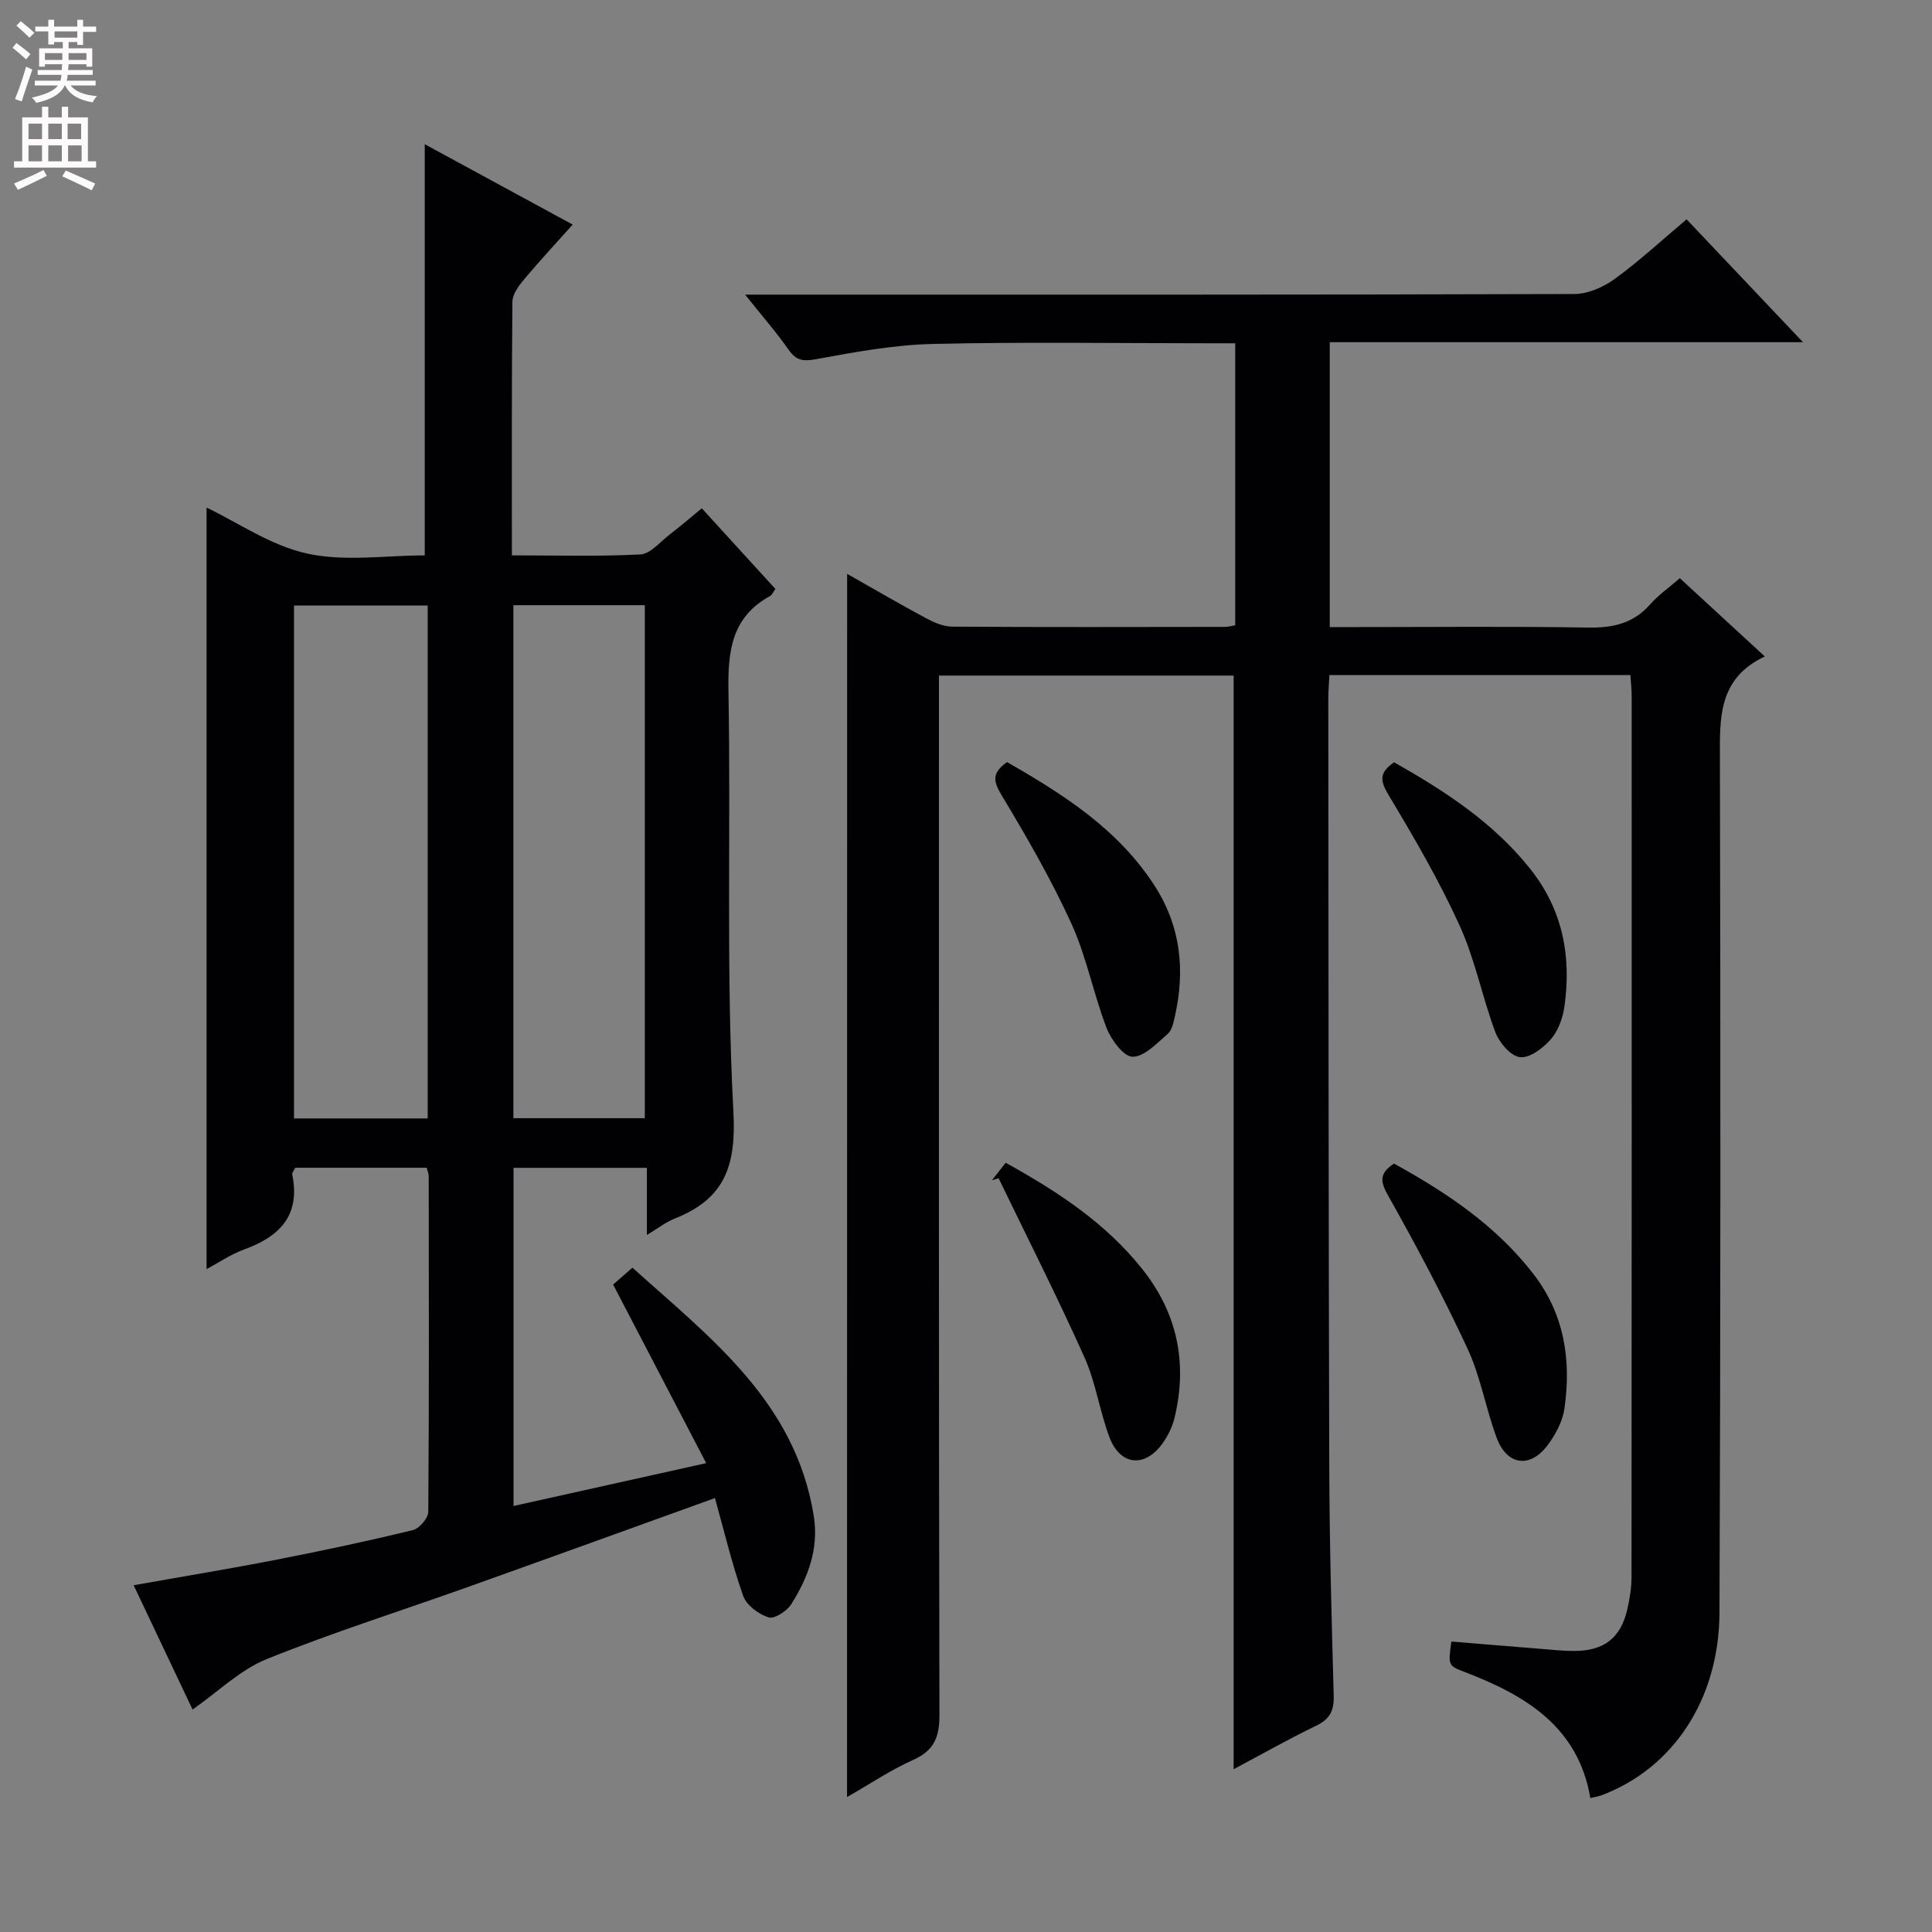 <svg enable-background="new 0 0 400 400" viewBox="0 0 400 400" xmlns="http://www.w3.org/2000/svg"><rect x="0" y="0" width="400" height="400" fill="#808080" stroke="none"/><g fill="#010103"><path d="m175.39 118.81c5.57 3.15 10.84 6.24 16.22 9.12 1.69.91 3.67 1.8 5.53 1.81 18.83.13 37.66.07 56.49.05.63 0 1.26-.19 2.11-.33 0-19.41 0-38.64 0-58.39-2.02 0-3.81 0-5.59 0-19 0-38-.3-56.99.14-8.06.19-16.14 1.67-24.11 3.14-2.73.5-4.15.36-5.76-1.92-2.55-3.64-5.49-7-9.03-11.43h6.22c55.16 0 110.31.05 165.47-.13 2.82-.01 6.02-1.42 8.36-3.12 5.08-3.69 9.72-8 14.88-12.34 7.94 8.39 15.69 16.57 24.1 25.44-33.04 0-65.36 0-97.98 0v58.98h5.4c16 0 32-.17 47.99.1 5.14.09 9.4-.79 12.91-4.77 1.73-1.96 3.93-3.49 6.18-5.45 5.76 5.3 11.35 10.45 17.59 16.2-9.75 4.61-9.31 12.87-9.29 21.44.14 58.82.14 117.64-.09 176.47-.07 18.09-9.65 32.3-24.38 37.86-.61.23-1.27.33-2.35.6-2.54-14.84-13.47-21.3-26.02-26.11-3.44-1.32-3.43-1.35-2.76-6.31 6.05.5 12.13 1.01 18.22 1.49 2.49.2 4.98.49 7.47.46 5.97-.08 9.34-2.73 10.7-8.46.53-2.25.91-4.59.91-6.89.05-60.82.04-121.65.03-182.47 0-1.3-.16-2.59-.27-4.22-20.79 0-41.36 0-62.31 0-.08 1.73-.23 3.33-.23 4.94.05 52.99.04 105.98.2 158.97.05 15.81.48 31.62.92 47.43.09 3.07-.81 4.82-3.63 6.18-5.66 2.73-11.13 5.84-17.09 9.01 0-75.69 0-150.84 0-226.43-19.85 0-40.04 0-61.01 0v6.32c0 69.65-.05 139.31.1 208.96.01 4.6-1.18 7.32-5.48 9.24-4.64 2.08-8.92 4.97-13.65 7.67.02-84.47.02-168.45.02-253.25z"/><path d="m39.87 353.94c-3.87-8.17-7.91-16.7-12.2-25.73 10.16-1.81 19.91-3.41 29.61-5.3 9.44-1.84 18.86-3.85 28.2-6.12 1.34-.32 3.18-2.47 3.19-3.78.18-23.16.12-46.32.09-69.48 0-.47-.21-.94-.41-1.76-9.05 0-18.12 0-27.23 0-.25.55-.69 1.04-.61 1.42 1.72 8.43-2.59 12.83-9.97 15.5-2.76 1-5.26 2.73-7.77 4.06 0-52.8 0-105.43 0-157.66 6.45 3.08 13.29 7.87 20.83 9.52 7.78 1.71 16.23.38 24.34.38 0-28.42 0-56.6 0-85.13 9.81 5.33 19.95 10.84 30.63 16.64-3.53 3.94-6.89 7.55-10.05 11.33-1.11 1.32-2.41 3.06-2.43 4.62-.17 17.3-.11 34.6-.11 52.53 9.08 0 17.86.26 26.61-.19 2.06-.11 4.04-2.56 5.97-4.05 2.22-1.7 4.34-3.53 6.74-5.5 5.23 5.73 10.23 11.22 15.24 16.7-.52.71-.72 1.25-1.1 1.46-8.02 4.38-8.77 11.47-8.62 19.79.53 28.98-.53 58.03 1.02 86.94.62 11.45-1.91 18.12-12.19 22.18-1.77.7-3.32 1.94-5.72 3.37 0-5.06 0-9.3 0-13.89-9.43 0-18.34 0-27.61 0v70.01c12.87-2.86 25.62-5.69 39.89-8.87-6.54-12.55-12.77-24.5-19.27-36.98.92-.81 2.17-1.89 4-3.49 16.12 14.52 33.72 27.73 37.53 51.34 1.1 6.84-1.15 12.78-4.64 18.32-.9 1.43-3.49 3.12-4.68 2.75-2.07-.65-4.58-2.5-5.27-4.43-2.31-6.51-3.9-13.28-5.86-20.28-17.17 6.19-34.14 12.34-51.14 18.41-13.92 4.97-28.04 9.42-41.72 14.95-5.44 2.21-9.99 6.72-15.29 10.42zm48.68-122.38c0-35.72 0-70.82 0-106.2-9.34 0-18.42 0-27.68 0v106.2zm17.74-106.26v106.21h27.21c0-35.54 0-70.76 0-106.21-9.11 0-17.89 0-27.21 0z"/><path d="m208.49 157.78c11.92 6.82 23.22 14.08 30.71 25.84 5.28 8.3 6.18 17.34 4.05 26.78-.29 1.28-.59 2.87-1.47 3.64-2.24 1.93-4.82 4.74-7.27 4.75-1.84.01-4.45-3.49-5.4-5.94-2.73-7.1-4.15-14.75-7.29-21.63-4.18-9.16-9.26-17.95-14.46-26.6-1.75-2.91-2.01-4.61 1.13-6.84z"/><path d="m205.38 244.35c.89-1.13 1.78-2.27 2.83-3.61 10.73 5.92 20.67 12.45 28.26 21.97 7.31 9.16 9.45 19.55 6.69 30.89-.46 1.88-1.4 3.78-2.55 5.35-3.68 5.01-8.72 4.45-10.92-1.41-2.03-5.41-2.83-11.32-5.18-16.55-5.6-12.49-11.8-24.72-17.76-37.05-.45.14-.91.28-1.37.41z"/><path d="m288.63 157.82c10.61 6.01 20.55 12.49 28.17 22.05 6.76 8.49 8.58 18.15 7.09 28.57-.34 2.38-1.31 5.02-2.85 6.78-1.58 1.81-4.36 3.89-6.36 3.65-1.91-.22-4.26-2.98-5.07-5.13-2.73-7.27-4.2-15.06-7.4-22.09-4.24-9.32-9.43-18.24-14.71-27.03-1.75-2.92-2.04-4.61 1.13-6.8z"/><path d="m288.61 240.91c10.85 5.97 21.13 12.82 28.9 22.9 6.39 8.29 7.83 17.81 6.39 27.82-.38 2.65-1.84 5.39-3.48 7.58-3.65 4.86-8.43 4.19-10.55-1.53-2.25-6.04-3.31-12.58-6-18.38-5.01-10.79-10.6-21.33-16.44-31.7-1.7-3-1.89-4.66 1.18-6.69z"/></g><path d="m2.6 9.9.8-1c.9.7 1.9 1.4 2.9 2.3l-.9 1.1c-1.1-1-2-1.8-2.8-2.4zm.5 10.6c.9-2.1 1.6-4.3 2.3-6.7.4.2.8.4 1.3.6-.7 2.1-1.5 4.3-2.2 6.6zm.3-15.2.9-.9c1 .8 2 1.6 2.8 2.4l-1 1c-.9-.9-1.8-1.7-2.7-2.5zm12.6-1.2h1.2v1.4h2.7v1.1h-2.7v2.7h-1.2v-.6h-1.8v1.3h4.9v3.8h-1.2v-.5h-3.7c0 .4-.1.9-.1 1.2h5.1v1h-5.2c0 .5-.1.9-.2 1.2h6v1h-5.2c1.1 1.3 2.9 2 5.5 2.2-.4.4-.7.8-.9 1.3-2.9-.5-4.8-1.6-5.7-3.5h-.1c-.8 1.7-2.7 2.9-5.9 3.6-.2-.4-.6-.8-.9-1.1 2.8-.6 4.6-1.4 5.4-2.5h-4.8v-1h5.3c.1-.3.2-.7.2-1.2h-4.9v-1h5c0-.4 0-.8.1-1.2h-3.6v.5h-1.2v-3.8h4.9v-1.3h-1.8v.5h-1.2v-2.7h-2.7v-1h2.7v-1.4h1.2v1.4h4.8zm-6.7 8.3h3.6c0-.4 0-.9 0-1.4h-3.6zm1.9-4.6h4.8v-1.3h-4.7v1.3zm6.7 3.2h-3.7v1.4h3.7z" fill="#fcfafa"/><path d="m8.7 22.1h1.3v2.2h2.8v-2.2h1.3v2.2h4.1v9.1h1.7v1.3h-17v-1.3h1.7v-9.1h4.1zm.3 13.1.7 1.2c-1.8.9-3.8 1.9-6 2.9-.2-.4-.5-.8-.8-1.3 2.3-1 4.4-1.9 6.1-2.8zm-3.1-6.4h2.8v-3.2h-2.8zm0 4.6h2.8v-3.3h-2.8zm4.1-4.6h2.8v-3.2h-2.8zm0 4.6h2.8v-3.3h-2.8zm3.6 1.9c2.1.9 4.1 1.8 6.1 2.7l-.7 1.4c-2.2-1.1-4.2-2-6.1-2.9zm3.2-9.7h-2.8v3.2h2.8zm-2.7 7.8h2.8v-3.3h-2.8z" fill="#fcfafa"/></svg>